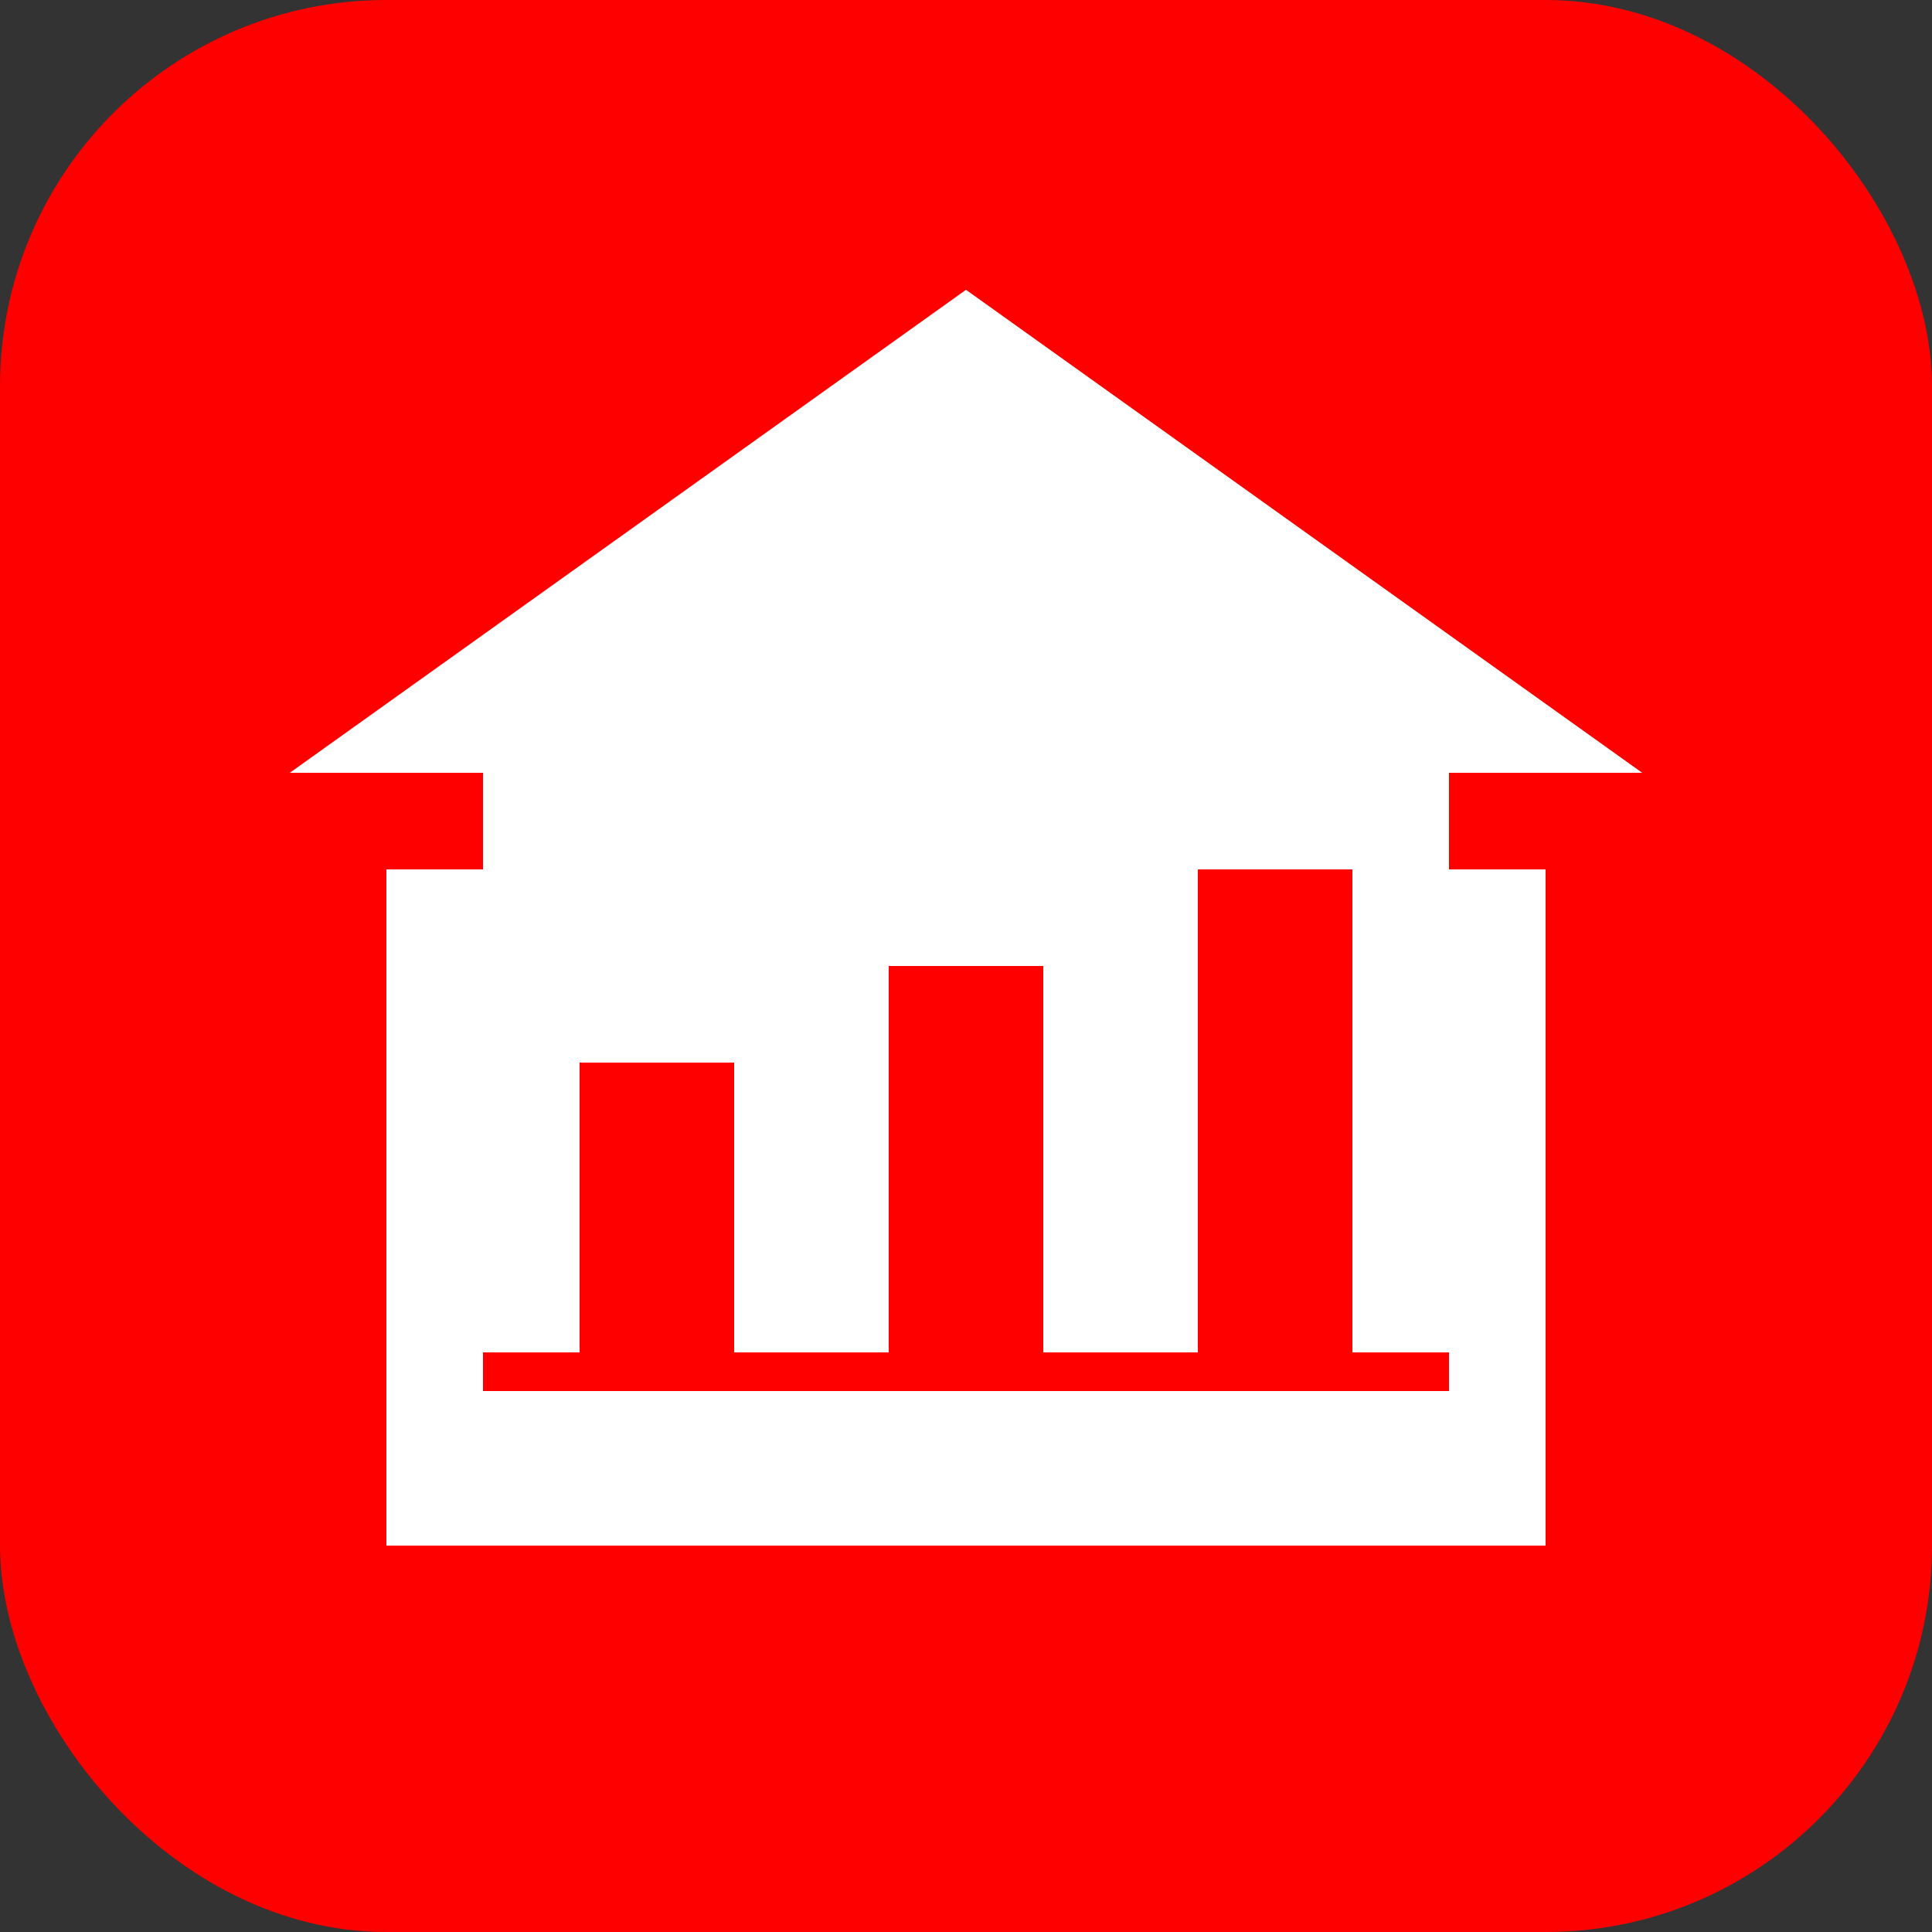 <svg viewBox="0 0 100 100" xmlns="http://www.w3.org/2000/svg">
  <rect x="0" y="0" width="100" height="100" fill="#333333" stroke="none"/>
  <rect width="100" height="100" rx="20" fill="#FF0000"/>
  
  <!-- Bank/Money Symbol -->
  <path d="M50 15L85 40H15L50 15Z" fill="white"/>
  <rect x="20" y="45" width="60" height="35" fill="white"/>
  <rect x="25" y="40" width="50" height="5" fill="white"/>
  
  <!-- Graph Bars -->
  <rect x="30" y="55" width="8" height="15" fill="#FF0000"/>
  <rect x="46" y="50" width="8" height="20" fill="#FF0000"/>
  <rect x="62" y="45" width="8" height="25" fill="#FF0000"/>
  
  <!-- Base Line -->
  <rect x="25" y="70" width="50" height="2" fill="#FF0000"/>
</svg>